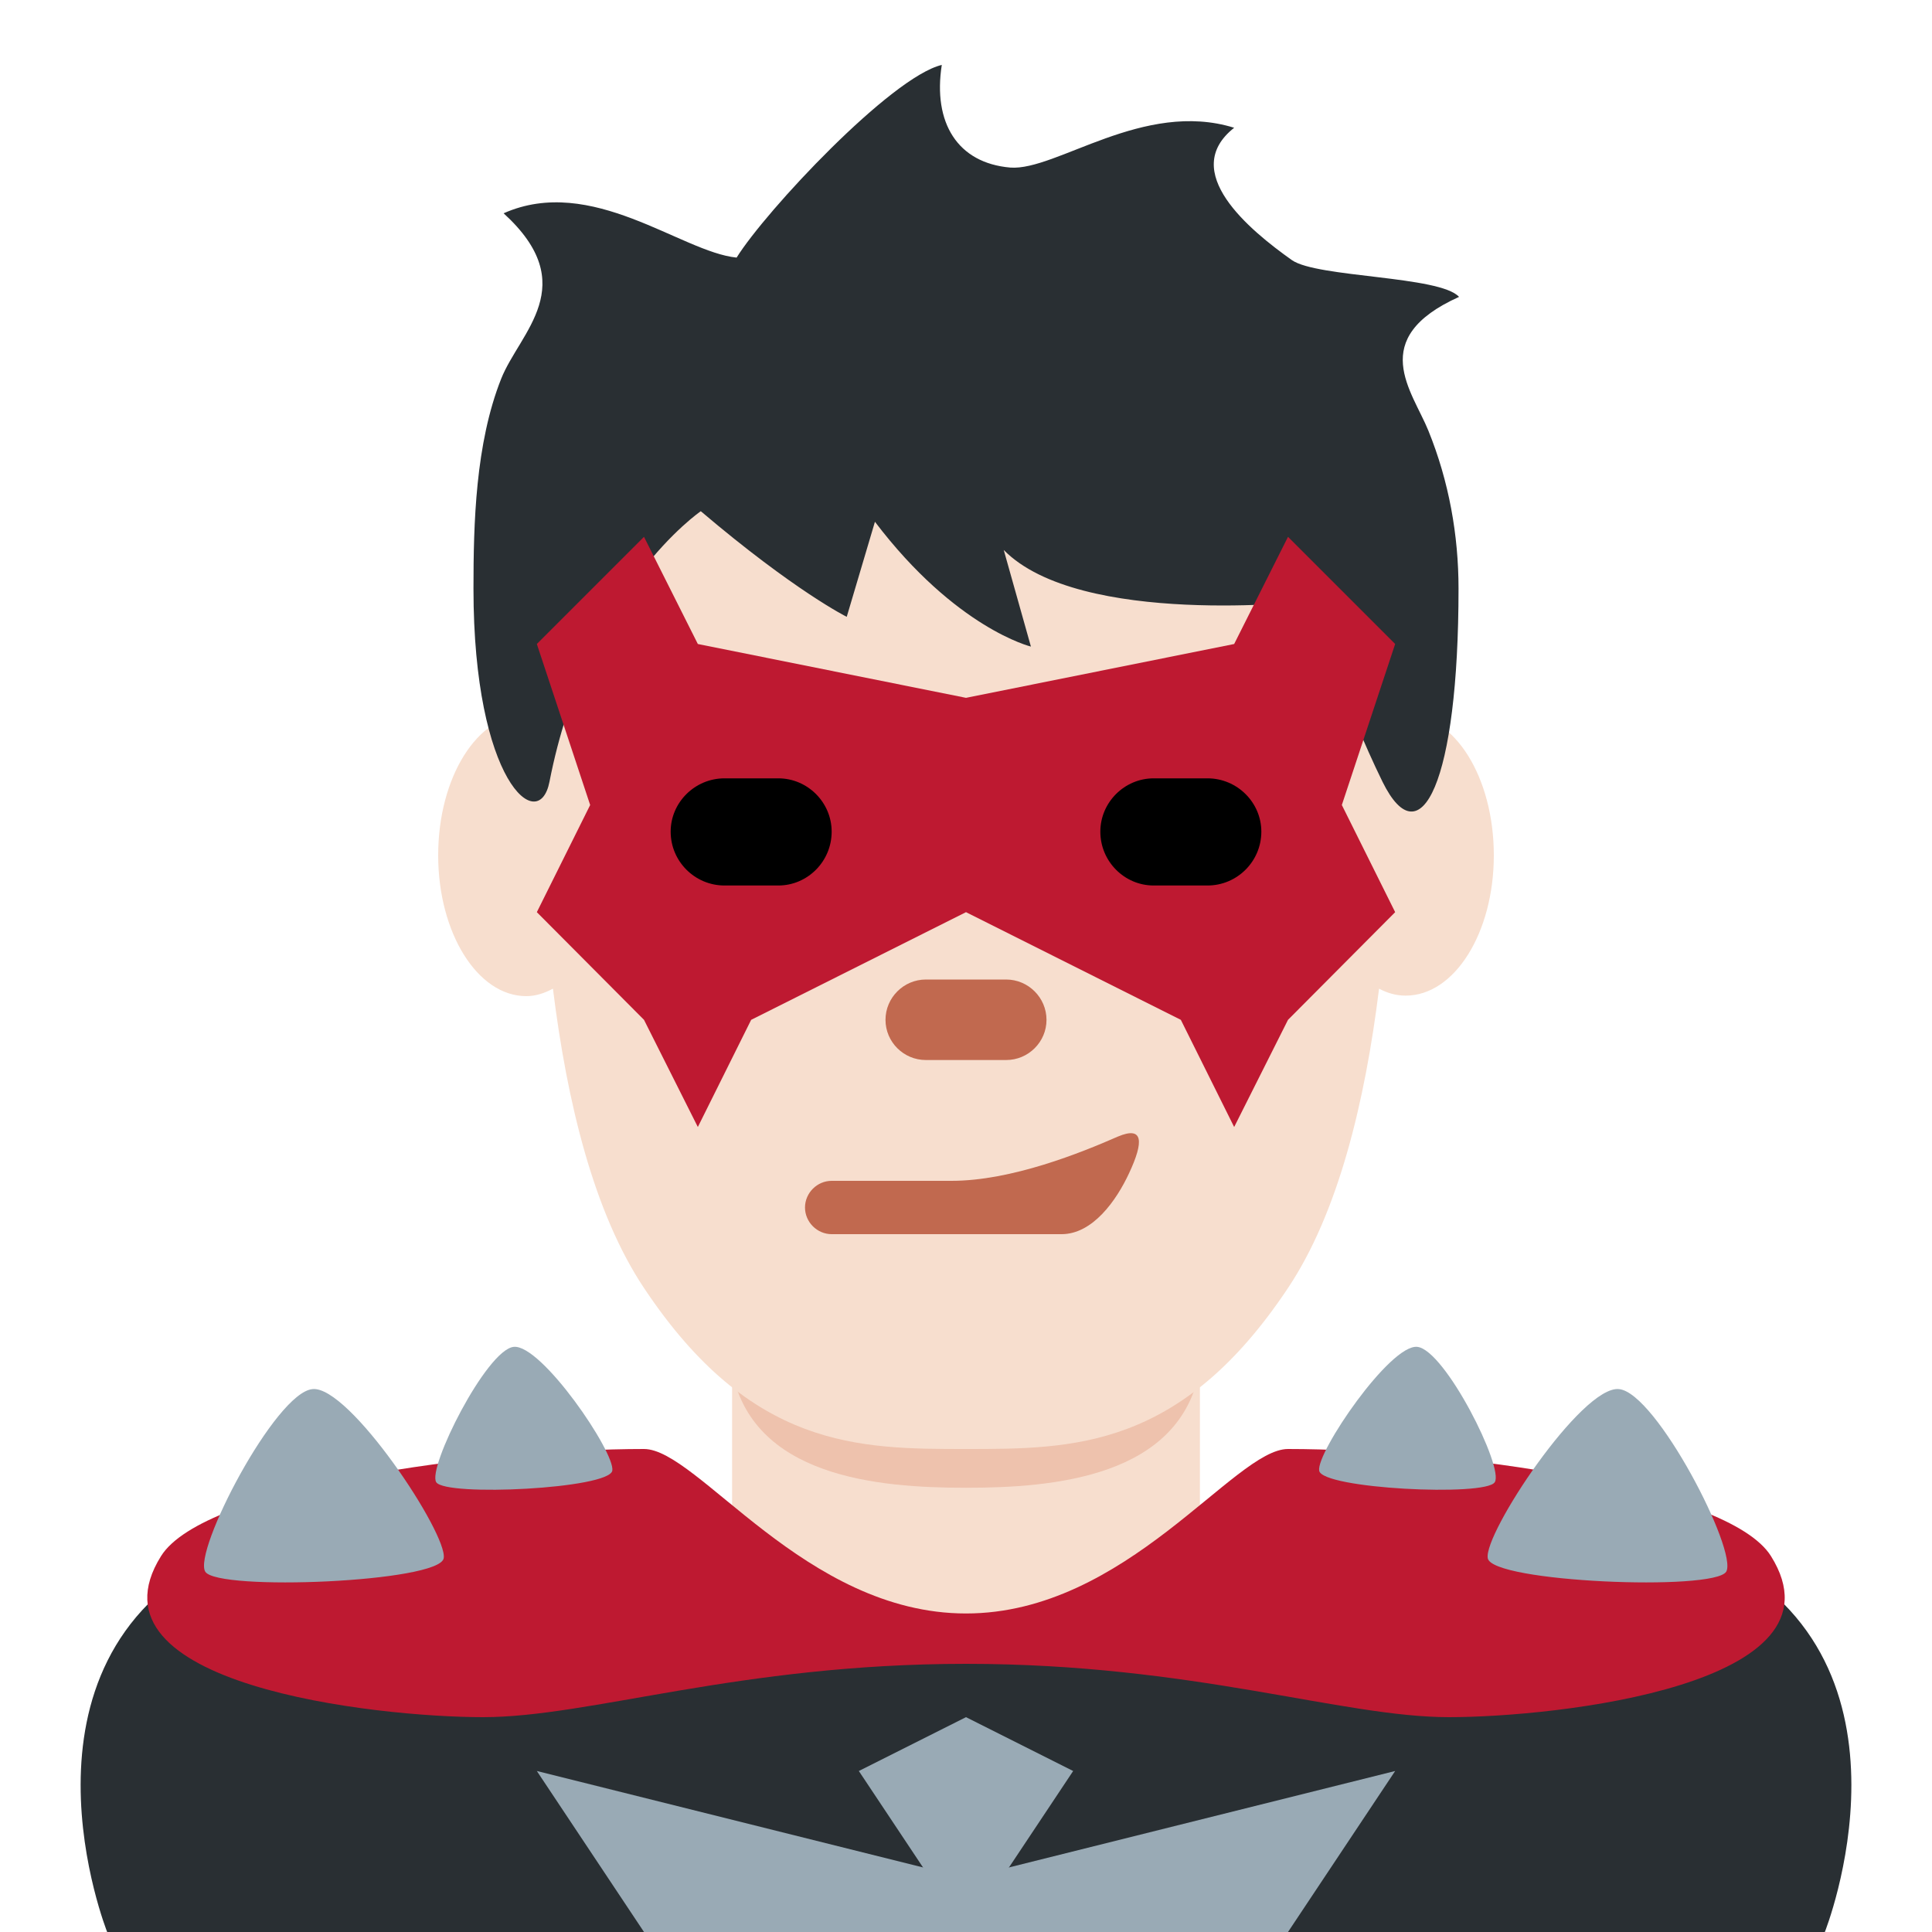 <?xml version="1.0" encoding="UTF-8"?>
<svg xmlns="http://www.w3.org/2000/svg" xmlns:xlink="http://www.w3.org/1999/xlink" width="15pt" height="15pt" viewBox="0 0 15 15" version="1.1">
<g id="surface1">
<path style=" stroke:none;fill-rule:nonzero;fill:rgb(16.078%,18.431%,20%);fill-opacity:1;" d="M 7.5 12.5 L 7.5 15 L 0.832 15 C 0.832 15 0.004 12.922 1.668 12.082 C 2.566 11.633 3.332 12.082 3.332 12.082 Z M 7.5 12.5 L 7.5 15 L 14.168 15 C 14.168 15 14.996 12.922 13.332 12.082 C 12.434 11.633 11.668 12.082 11.668 12.082 Z M 7.5 12.5 "/>
<path style=" stroke:none;fill-rule:nonzero;fill:rgb(60%,66.667%,70.98%);fill-opacity:1;" d="M 5 15 L 4.168 13.75 L 7.5 14.582 L 10.832 13.75 L 10 15 Z M 5 15 "/>
<path style=" stroke:none;fill-rule:nonzero;fill:rgb(60%,66.667%,70.98%);fill-opacity:1;" d="M 7.5 13.332 L 8.332 13.75 L 7.5 15 L 6.668 13.75 Z M 7.5 13.332 "/>
<path style=" stroke:none;fill-rule:nonzero;fill:rgb(96.863%,87.059%,80.784%);fill-opacity:1;" d="M 5.684 11.777 C 6.41 12.305 6.871 12.594 7.5 12.594 C 8.129 12.594 8.59 12.305 9.316 11.777 L 9.316 10.188 L 5.684 10.188 Z M 5.684 11.777 "/>
<path style=" stroke:none;fill-rule:nonzero;fill:rgb(93.333%,76.078%,67.843%);fill-opacity:1;" d="M 5.68 10.625 C 5.832 11.469 6.816 11.551 7.5 11.551 C 8.18 11.551 9.168 11.469 9.316 10.625 L 9.316 9.367 L 5.68 9.367 Z M 5.68 10.625 "/>
<path style=" stroke:none;fill-rule:nonzero;fill:rgb(96.863%,87.059%,80.784%);fill-opacity:1;" d="M 10.914 5.547 C 10.887 5.547 10.859 5.555 10.832 5.559 C 10.832 5.355 10.832 5.168 10.832 5 C 10.832 3.75 9.582 2.918 7.5 2.918 C 5.418 2.918 4.168 3.75 4.168 5 C 4.168 5.168 4.168 5.355 4.168 5.559 C 4.141 5.555 4.113 5.547 4.086 5.547 C 3.707 5.547 3.402 6.035 3.402 6.641 C 3.402 7.242 3.707 7.734 4.086 7.734 C 4.16 7.734 4.227 7.711 4.293 7.676 C 4.402 8.555 4.609 9.414 5 10 C 5.832 11.25 6.668 11.25 7.5 11.25 C 8.332 11.25 9.168 11.25 10 10 C 10.391 9.414 10.598 8.555 10.707 7.676 C 10.773 7.711 10.84 7.73 10.914 7.73 C 11.293 7.73 11.598 7.242 11.598 6.641 C 11.598 6.035 11.293 5.547 10.914 5.547 Z M 10.914 5.547 "/>
<path style=" stroke:none;fill-rule:nonzero;fill:rgb(16.078%,18.431%,20%);fill-opacity:1;" d="M 7.844 1.301 C 8.199 1.328 8.879 0.773 9.582 0.992 C 9.152 1.332 9.699 1.785 10.031 2.02 C 10.227 2.156 11.18 2.141 11.328 2.305 C 10.609 2.629 10.965 3.035 11.09 3.344 C 11.25 3.738 11.324 4.156 11.324 4.57 C 11.324 6.07 11.031 6.672 10.734 6.07 C 10.441 5.473 10.172 4.668 10.172 4.668 C 10.172 4.668 8.383 4.871 7.793 4.27 L 8.004 5.02 C 8.004 5.02 7.422 4.879 6.793 4.051 L 6.574 4.789 C 6.574 4.789 6.172 4.59 5.441 3.969 C 5.441 3.969 4.559 4.57 4.266 6.07 C 4.184 6.488 3.676 6.07 3.676 4.57 C 3.676 4.066 3.691 3.445 3.891 2.941 C 4.035 2.578 4.523 2.215 3.91 1.656 C 4.594 1.352 5.289 1.957 5.719 2 C 5.945 1.637 6.918 0.598 7.312 0.504 C 7.242 0.953 7.434 1.266 7.844 1.301 Z M 7.844 1.301 "/>
<path style=" stroke:none;fill-rule:nonzero;fill:rgb(74.51%,9.804%,19.216%);fill-opacity:1;" d="M 7.5 5.418 L 9.582 5 L 10 4.168 L 10.832 5 L 10.418 6.25 L 10.832 7.082 L 10 7.918 L 9.582 8.75 L 9.168 7.918 L 7.5 7.082 L 5.832 7.918 L 5.418 8.75 L 5 7.918 L 4.168 7.082 L 4.582 6.25 L 4.168 5 L 5 4.168 L 5.418 5 Z M 7.5 5.418 "/>
<path style=" stroke:none;fill-rule:nonzero;fill:rgb(0%,0%,0%);fill-opacity:1;" d="M 6.457 6.457 C 6.457 6.688 6.27 6.875 6.043 6.875 L 5.625 6.875 C 5.395 6.875 5.207 6.688 5.207 6.457 C 5.207 6.23 5.395 6.043 5.625 6.043 L 6.043 6.043 C 6.27 6.043 6.457 6.23 6.457 6.457 M 9.793 6.457 C 9.793 6.23 9.605 6.043 9.375 6.043 L 8.957 6.043 C 8.73 6.043 8.543 6.23 8.543 6.457 C 8.543 6.688 8.73 6.875 8.957 6.875 L 9.375 6.875 C 9.605 6.875 9.793 6.688 9.793 6.457 "/>
<path style=" stroke:none;fill-rule:nonzero;fill:rgb(75.686%,41.176%,30.98%);fill-opacity:1;" d="M 8.68 8.824 C 8.395 8.949 7.855 9.168 7.387 9.168 L 6.457 9.168 C 6.344 9.168 6.25 9.262 6.25 9.375 C 6.25 9.488 6.344 9.582 6.457 9.582 L 8.211 9.582 C 8.211 9.582 8.215 9.582 8.215 9.582 L 8.242 9.582 C 8.484 9.582 8.668 9.32 8.766 9.109 C 8.883 8.859 8.875 8.742 8.68 8.824 Z M 7.812 8.23 L 7.188 8.23 C 7.016 8.23 6.875 8.09 6.875 7.918 C 6.875 7.746 7.016 7.605 7.188 7.605 L 7.812 7.605 C 7.984 7.605 8.125 7.746 8.125 7.918 C 8.125 8.09 7.984 8.23 7.812 8.23 "/>
<path style=" stroke:none;fill-rule:nonzero;fill:rgb(74.51%,9.804%,19.216%);fill-opacity:1;" d="M 13.75 12.082 C 13.414 11.543 11.25 11.25 10 11.25 C 9.582 11.25 8.75 12.527 7.5 12.527 C 6.25 12.527 5.418 11.25 5 11.25 C 3.75 11.25 1.586 11.543 1.25 12.082 C 0.625 13.082 2.918 13.332 3.75 13.332 C 4.582 13.332 5.738 12.918 7.5 12.918 C 9.262 12.918 10.418 13.332 11.25 13.332 C 12.082 13.332 14.375 13.082 13.75 12.082 Z M 13.75 12.082 "/>
<path style=" stroke:none;fill-rule:nonzero;fill:rgb(60%,66.667%,70.98%);fill-opacity:1;" d="M 2.426 10.785 C 2.711 10.754 3.477 11.91 3.445 12.098 C 3.414 12.285 1.691 12.355 1.594 12.203 C 1.496 12.047 2.137 10.812 2.426 10.785 Z M 3.387 11.508 C 3.461 11.621 4.73 11.559 4.754 11.418 C 4.777 11.277 4.203 10.434 3.988 10.457 C 3.777 10.48 3.316 11.398 3.387 11.508 Z M 13.402 12.203 C 13.305 12.355 11.582 12.285 11.551 12.098 C 11.516 11.91 12.281 10.754 12.57 10.785 C 12.859 10.812 13.496 12.047 13.402 12.203 Z M 11.004 10.457 C 10.793 10.434 10.219 11.277 10.242 11.418 C 10.262 11.559 11.535 11.621 11.605 11.508 C 11.68 11.398 11.219 10.48 11.004 10.457 Z M 11.004 10.457 "/>
</g>
</svg>
